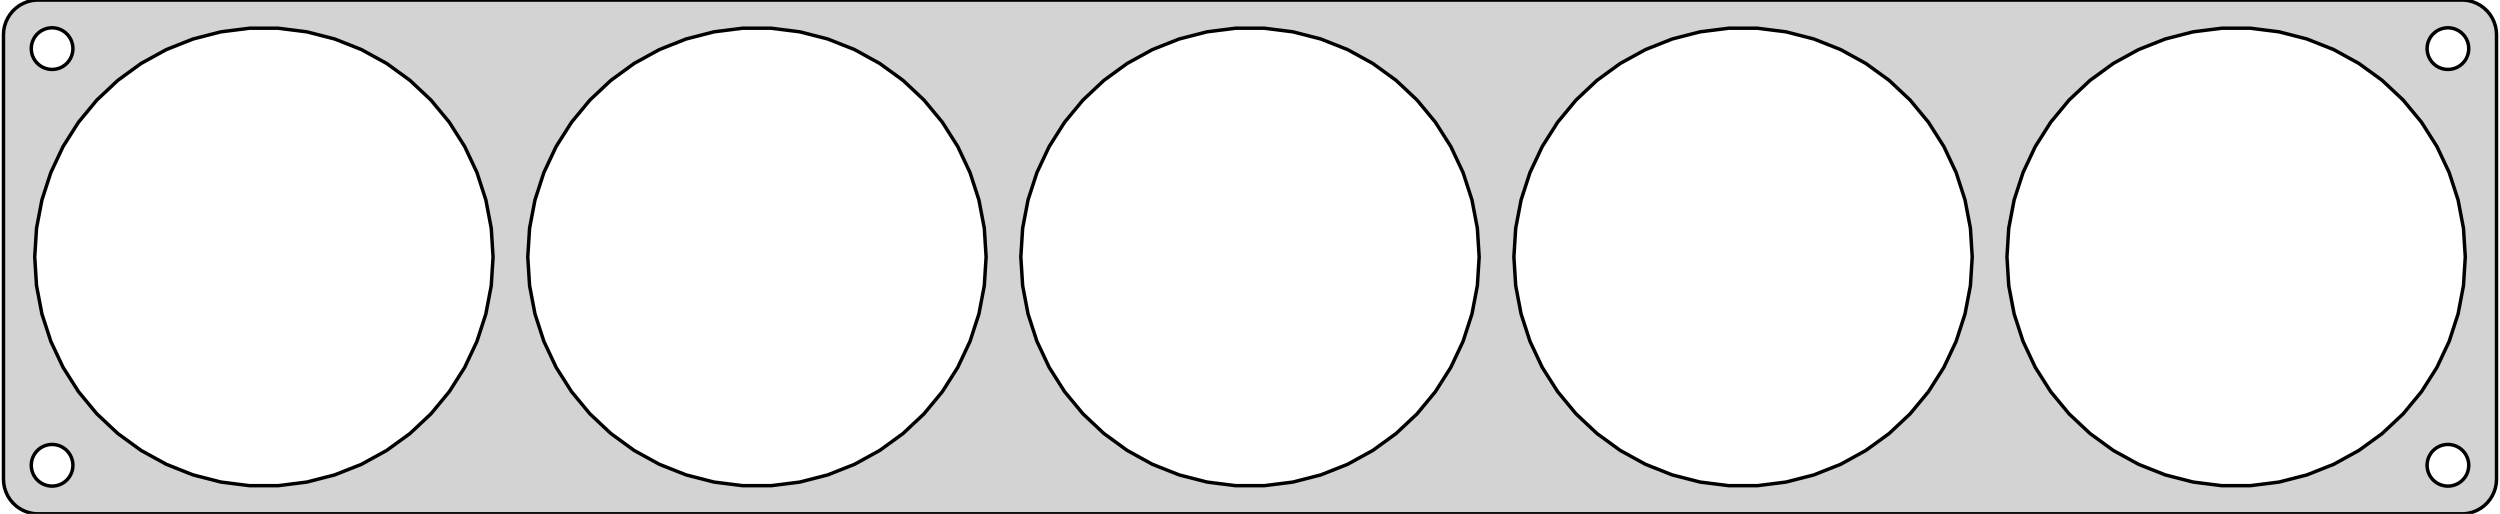<?xml version="1.0" standalone="no"?>
<!DOCTYPE svg PUBLIC "-//W3C//DTD SVG 1.1//EN" "http://www.w3.org/Graphics/SVG/1.1/DTD/svg11.dtd">
<svg width="360mm" height="74mm" viewBox="-180 -37 360 74" xmlns="http://www.w3.org/2000/svg" version="1.1">
<title>OpenSCAD Model</title>
<path d="
M 175.437,36.911 L 176.045,36.755 L 176.629,36.524 L 177.179,36.222 L 177.687,35.853 L 178.145,35.423
 L 178.545,34.939 L 178.882,34.409 L 179.149,33.841 L 179.343,33.243 L 179.461,32.627 L 179.5,32
 L 179.5,-32 L 179.461,-32.627 L 179.343,-33.243 L 179.149,-33.841 L 178.882,-34.409 L 178.545,-34.939
 L 178.145,-35.423 L 177.687,-35.853 L 177.179,-36.222 L 176.629,-36.524 L 176.045,-36.755 L 175.437,-36.911
 L 174.814,-36.99 L -174.814,-36.99 L -175.437,-36.911 L -176.045,-36.755 L -176.629,-36.524 L -177.179,-36.222
 L -177.687,-35.853 L -178.145,-35.423 L -178.545,-34.939 L -178.882,-34.409 L -179.149,-33.841 L -179.343,-33.243
 L -179.461,-32.627 L -179.5,-32 L -179.5,32 L -179.461,32.627 L -179.343,33.243 L -179.149,33.841
 L -178.882,34.409 L -178.545,34.939 L -178.145,35.423 L -177.687,35.853 L -177.179,36.222 L -176.629,36.524
 L -176.045,36.755 L -175.437,36.911 L -174.814,36.99 L 174.814,36.99 z
M 172.312,-27.006 L 171.938,-27.053 L 171.573,-27.147 L 171.223,-27.285 L 170.893,-27.467 L 170.588,-27.688
 L 170.313,-27.946 L 170.073,-28.237 L 169.871,-28.555 L 169.711,-28.896 L 169.594,-29.254 L 169.524,-29.624
 L 169.5,-30 L 169.524,-30.376 L 169.594,-30.746 L 169.711,-31.104 L 169.871,-31.445 L 170.073,-31.763
 L 170.313,-32.054 L 170.588,-32.312 L 170.893,-32.533 L 171.223,-32.715 L 171.573,-32.853 L 171.938,-32.947
 L 172.312,-32.994 L 172.688,-32.994 L 173.062,-32.947 L 173.427,-32.853 L 173.777,-32.715 L 174.107,-32.533
 L 174.412,-32.312 L 174.687,-32.054 L 174.927,-31.763 L 175.129,-31.445 L 175.289,-31.104 L 175.406,-30.746
 L 175.476,-30.376 L 175.5,-30 L 175.476,-29.624 L 175.406,-29.254 L 175.289,-28.896 L 175.129,-28.555
 L 174.927,-28.237 L 174.687,-27.946 L 174.412,-27.688 L 174.107,-27.467 L 173.777,-27.285 L 173.427,-27.147
 L 173.062,-27.053 L 172.688,-27.006 z
M -172.688,-27.006 L -173.062,-27.053 L -173.427,-27.147 L -173.777,-27.285 L -174.107,-27.467 L -174.412,-27.688
 L -174.687,-27.946 L -174.927,-28.237 L -175.129,-28.555 L -175.289,-28.896 L -175.406,-29.254 L -175.476,-29.624
 L -175.5,-30 L -175.476,-30.376 L -175.406,-30.746 L -175.289,-31.104 L -175.129,-31.445 L -174.927,-31.763
 L -174.687,-32.054 L -174.412,-32.312 L -174.107,-32.533 L -173.777,-32.715 L -173.427,-32.853 L -173.062,-32.947
 L -172.688,-32.994 L -172.312,-32.994 L -171.938,-32.947 L -171.573,-32.853 L -171.223,-32.715 L -170.893,-32.533
 L -170.588,-32.312 L -170.313,-32.054 L -170.073,-31.763 L -169.871,-31.445 L -169.711,-31.104 L -169.594,-30.746
 L -169.524,-30.376 L -169.5,-30 L -169.524,-29.624 L -169.594,-29.254 L -169.711,-28.896 L -169.871,-28.555
 L -170.073,-28.237 L -170.313,-27.946 L -170.588,-27.688 L -170.893,-27.467 L -171.223,-27.285 L -171.573,-27.147
 L -171.938,-27.053 L -172.312,-27.006 z
M 139.928,32.935 L 135.816,32.416 L 131.802,31.385 L 127.949,29.859 L 124.318,27.863 L 120.965,25.427
 L 117.944,22.59 L 115.302,19.397 L 113.082,15.898 L 111.317,12.148 L 110.037,8.207 L 109.26,4.136
 L 109,-0 L 109.26,-4.136 L 110.037,-8.207 L 111.317,-12.148 L 113.082,-15.898 L 115.302,-19.397
 L 117.944,-22.59 L 120.965,-25.427 L 124.318,-27.863 L 127.949,-29.859 L 131.802,-31.385 L 135.816,-32.416
 L 139.928,-32.935 L 144.072,-32.935 L 148.184,-32.416 L 152.198,-31.385 L 156.051,-29.859 L 159.682,-27.863
 L 163.035,-25.427 L 166.056,-22.59 L 168.698,-19.397 L 170.918,-15.898 L 172.683,-12.148 L 173.963,-8.207
 L 174.74,-4.136 L 175,-0 L 174.74,4.136 L 173.963,8.207 L 172.683,12.148 L 170.918,15.898
 L 168.698,19.397 L 166.056,22.59 L 163.035,25.427 L 159.682,27.863 L 156.051,29.859 L 152.198,31.385
 L 148.184,32.416 L 144.072,32.935 z
M -2.072,32.935 L -6.184,32.416 L -10.198,31.385 L -14.051,29.859 L -17.682,27.863 L -21.035,25.427
 L -24.056,22.59 L -26.698,19.397 L -28.918,15.898 L -30.683,12.148 L -31.963,8.207 L -32.74,4.136
 L -33,-0 L -32.74,-4.136 L -31.963,-8.207 L -30.683,-12.148 L -28.918,-15.898 L -26.698,-19.397
 L -24.056,-22.59 L -21.035,-25.427 L -17.682,-27.863 L -14.051,-29.859 L -10.198,-31.385 L -6.184,-32.416
 L -2.072,-32.935 L 2.072,-32.935 L 6.184,-32.416 L 10.198,-31.385 L 14.051,-29.859 L 17.682,-27.863
 L 21.035,-25.427 L 24.056,-22.59 L 26.698,-19.397 L 28.918,-15.898 L 30.683,-12.148 L 31.963,-8.207
 L 32.74,-4.136 L 33,-0 L 32.74,4.136 L 31.963,8.207 L 30.683,12.148 L 28.918,15.898
 L 26.698,19.397 L 24.056,22.59 L 21.035,25.427 L 17.682,27.863 L 14.051,29.859 L 10.198,31.385
 L 6.184,32.416 L 2.072,32.935 z
M -73.072,32.935 L -77.184,32.416 L -81.198,31.385 L -85.051,29.859 L -88.682,27.863 L -92.035,25.427
 L -95.056,22.59 L -97.698,19.397 L -99.918,15.898 L -101.683,12.148 L -102.963,8.207 L -103.74,4.136
 L -104,-0 L -103.74,-4.136 L -102.963,-8.207 L -101.683,-12.148 L -99.918,-15.898 L -97.698,-19.397
 L -95.056,-22.59 L -92.035,-25.427 L -88.682,-27.863 L -85.051,-29.859 L -81.198,-31.385 L -77.184,-32.416
 L -73.072,-32.935 L -68.928,-32.935 L -64.816,-32.416 L -60.802,-31.385 L -56.949,-29.859 L -53.318,-27.863
 L -49.965,-25.427 L -46.944,-22.59 L -44.302,-19.397 L -42.082,-15.898 L -40.317,-12.148 L -39.037,-8.207
 L -38.26,-4.136 L -38,-0 L -38.26,4.136 L -39.037,8.207 L -40.317,12.148 L -42.082,15.898
 L -44.302,19.397 L -46.944,22.59 L -49.965,25.427 L -53.318,27.863 L -56.949,29.859 L -60.802,31.385
 L -64.816,32.416 L -68.928,32.935 z
M 68.928,32.935 L 64.816,32.416 L 60.802,31.385 L 56.949,29.859 L 53.318,27.863 L 49.965,25.427
 L 46.944,22.59 L 44.302,19.397 L 42.082,15.898 L 40.317,12.148 L 39.037,8.207 L 38.26,4.136
 L 38,-0 L 38.26,-4.136 L 39.037,-8.207 L 40.317,-12.148 L 42.082,-15.898 L 44.302,-19.397
 L 46.944,-22.59 L 49.965,-25.427 L 53.318,-27.863 L 56.949,-29.859 L 60.802,-31.385 L 64.816,-32.416
 L 68.928,-32.935 L 73.072,-32.935 L 77.184,-32.416 L 81.198,-31.385 L 85.051,-29.859 L 88.682,-27.863
 L 92.035,-25.427 L 95.056,-22.59 L 97.698,-19.397 L 99.918,-15.898 L 101.683,-12.148 L 102.963,-8.207
 L 103.74,-4.136 L 104,-0 L 103.74,4.136 L 102.963,8.207 L 101.683,12.148 L 99.918,15.898
 L 97.698,19.397 L 95.056,22.59 L 92.035,25.427 L 88.682,27.863 L 85.051,29.859 L 81.198,31.385
 L 77.184,32.416 L 73.072,32.935 z
M -144.072,32.935 L -148.184,32.416 L -152.198,31.385 L -156.051,29.859 L -159.682,27.863 L -163.035,25.427
 L -166.056,22.59 L -168.698,19.397 L -170.918,15.898 L -172.683,12.148 L -173.963,8.207 L -174.74,4.136
 L -175,-0 L -174.74,-4.136 L -173.963,-8.207 L -172.683,-12.148 L -170.918,-15.898 L -168.698,-19.397
 L -166.056,-22.59 L -163.035,-25.427 L -159.682,-27.863 L -156.051,-29.859 L -152.198,-31.385 L -148.184,-32.416
 L -144.072,-32.935 L -139.928,-32.935 L -135.816,-32.416 L -131.802,-31.385 L -127.949,-29.859 L -124.318,-27.863
 L -120.965,-25.427 L -117.944,-22.59 L -115.302,-19.397 L -113.082,-15.898 L -111.317,-12.148 L -110.037,-8.207
 L -109.26,-4.136 L -109,-0 L -109.26,4.136 L -110.037,8.207 L -111.317,12.148 L -113.082,15.898
 L -115.302,19.397 L -117.944,22.59 L -120.965,25.427 L -124.318,27.863 L -127.949,29.859 L -131.802,31.385
 L -135.816,32.416 L -139.928,32.935 z
M 172.312,32.994 L 171.938,32.947 L 171.573,32.853 L 171.223,32.715 L 170.893,32.533 L 170.588,32.312
 L 170.313,32.054 L 170.073,31.763 L 169.871,31.445 L 169.711,31.104 L 169.594,30.746 L 169.524,30.376
 L 169.5,30 L 169.524,29.624 L 169.594,29.254 L 169.711,28.896 L 169.871,28.555 L 170.073,28.237
 L 170.313,27.946 L 170.588,27.688 L 170.893,27.467 L 171.223,27.285 L 171.573,27.147 L 171.938,27.053
 L 172.312,27.006 L 172.688,27.006 L 173.062,27.053 L 173.427,27.147 L 173.777,27.285 L 174.107,27.467
 L 174.412,27.688 L 174.687,27.946 L 174.927,28.237 L 175.129,28.555 L 175.289,28.896 L 175.406,29.254
 L 175.476,29.624 L 175.5,30 L 175.476,30.376 L 175.406,30.746 L 175.289,31.104 L 175.129,31.445
 L 174.927,31.763 L 174.687,32.054 L 174.412,32.312 L 174.107,32.533 L 173.777,32.715 L 173.427,32.853
 L 173.062,32.947 L 172.688,32.994 z
M -172.688,32.994 L -173.062,32.947 L -173.427,32.853 L -173.777,32.715 L -174.107,32.533 L -174.412,32.312
 L -174.687,32.054 L -174.927,31.763 L -175.129,31.445 L -175.289,31.104 L -175.406,30.746 L -175.476,30.376
 L -175.5,30 L -175.476,29.624 L -175.406,29.254 L -175.289,28.896 L -175.129,28.555 L -174.927,28.237
 L -174.687,27.946 L -174.412,27.688 L -174.107,27.467 L -173.777,27.285 L -173.427,27.147 L -173.062,27.053
 L -172.688,27.006 L -172.312,27.006 L -171.938,27.053 L -171.573,27.147 L -171.223,27.285 L -170.893,27.467
 L -170.588,27.688 L -170.313,27.946 L -170.073,28.237 L -169.871,28.555 L -169.711,28.896 L -169.594,29.254
 L -169.524,29.624 L -169.5,30 L -169.524,30.376 L -169.594,30.746 L -169.711,31.104 L -169.871,31.445
 L -170.073,31.763 L -170.313,32.054 L -170.588,32.312 L -170.893,32.533 L -171.223,32.715 L -171.573,32.853
 L -171.938,32.947 L -172.312,32.994 z
" stroke="black" fill="lightgray" stroke-width="0.5"/>
</svg>
